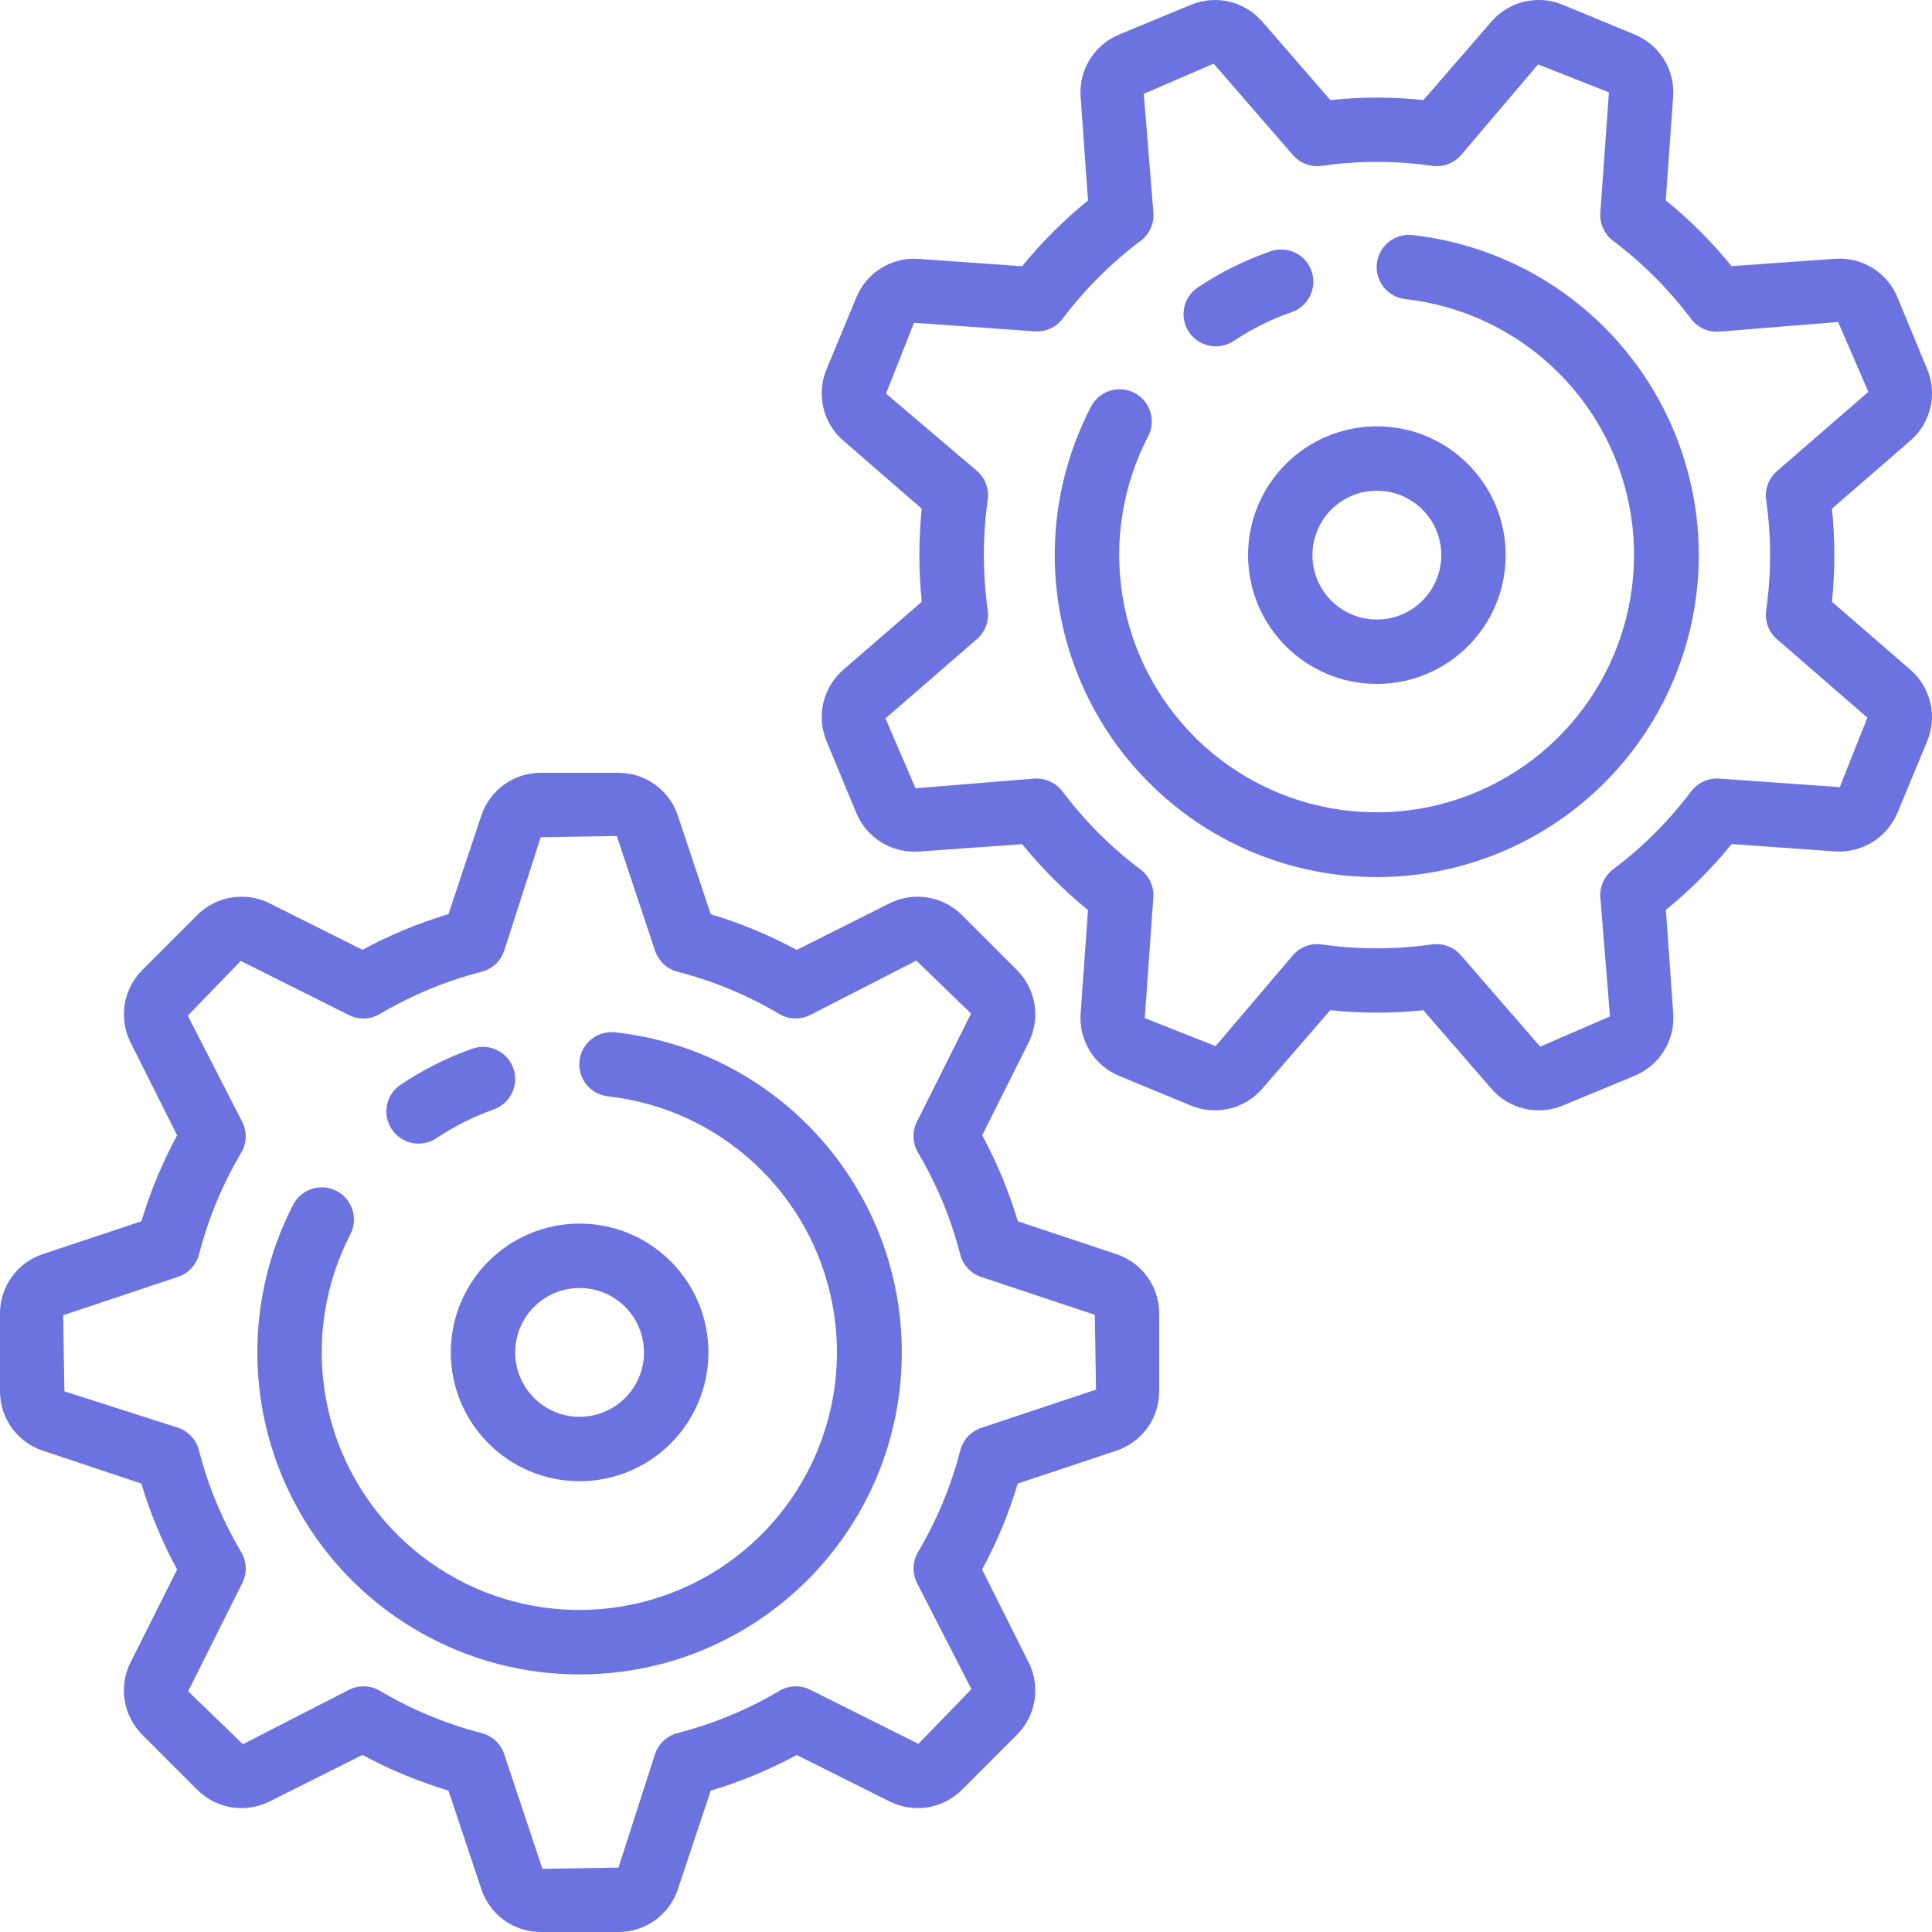 <svg width="64" height="64" viewBox="0 0 64 64" fill="none" xmlns="http://www.w3.org/2000/svg">
<g clip-path="url(#clip0)">
<path d="M1.419 48.056L4.682 49.145C4.978 50.132 5.375 51.086 5.867 51.992L4.323 55.071C3.924 55.87 4.081 56.834 4.713 57.466L6.534 59.288C7.165 59.92 8.131 60.077 8.929 59.676L12.008 58.133C12.914 58.624 13.868 59.02 14.855 59.315L15.944 62.578C16.224 63.427 17.017 64 17.912 64H20.488C21.382 64.001 22.175 63.429 22.456 62.581L23.544 59.318C24.532 59.023 25.486 58.627 26.392 58.136L29.47 59.676C30.269 60.077 31.234 59.92 31.866 59.288L33.688 57.466C34.319 56.834 34.476 55.87 34.077 55.071L32.533 51.992C33.024 51.086 33.42 50.132 33.715 49.145L36.978 48.056C37.827 47.776 38.4 46.983 38.4 46.089V43.511C38.401 42.618 37.829 41.825 36.981 41.544L33.718 40.456C33.422 39.468 33.026 38.514 32.536 37.608L34.077 34.529C34.476 33.73 34.319 32.766 33.688 32.134L31.866 30.312C31.234 29.681 30.27 29.525 29.471 29.923L26.392 31.467C25.486 30.976 24.532 30.58 23.544 30.285L22.456 27.022C22.176 26.173 21.383 25.6 20.488 25.6H17.912C17.018 25.599 16.225 26.171 15.944 27.019L14.855 30.282C13.868 30.577 12.914 30.973 12.008 31.463L8.929 29.923C8.13 29.525 7.166 29.681 6.534 30.312L4.713 32.134C4.081 32.766 3.924 33.73 4.323 34.529L5.867 37.608C5.377 38.514 4.981 39.468 4.685 40.456L1.419 41.544C0.571 41.825 -0.001 42.618 4.20377e-07 43.511V46.089C-0.001 46.982 0.571 47.775 1.419 48.056ZM5.899 42.297C6.242 42.182 6.504 41.901 6.594 41.55C6.898 40.368 7.368 39.236 7.989 38.187C8.174 37.875 8.188 37.49 8.026 37.166L6.221 33.646L7.975 31.832L11.562 33.627C11.886 33.789 12.27 33.775 12.582 33.59C13.635 32.967 14.77 32.495 15.955 32.191C16.306 32.101 16.587 31.839 16.702 31.495L17.912 27.733L20.432 27.693L21.699 31.494C21.814 31.838 22.095 32.1 22.446 32.19C23.629 32.495 24.763 32.966 25.813 33.589C26.125 33.774 26.51 33.788 26.834 33.626L30.354 31.821L32.167 33.575L30.373 37.162C30.211 37.486 30.225 37.87 30.41 38.182C31.034 39.235 31.505 40.37 31.809 41.555C31.899 41.906 32.161 42.187 32.505 42.302L36.267 43.555L36.307 46.032L32.506 47.299C32.162 47.414 31.9 47.695 31.81 48.046C31.505 49.229 31.034 50.363 30.411 51.413C30.226 51.725 30.212 52.11 30.374 52.434L32.179 55.954L30.424 57.767L26.838 55.974C26.514 55.812 26.13 55.826 25.818 56.011C24.765 56.634 23.63 57.106 22.445 57.41C22.094 57.5 21.813 57.762 21.698 58.106L20.488 61.867L17.968 61.907L16.701 58.106C16.586 57.762 16.305 57.5 15.954 57.41C14.771 57.105 13.637 56.634 12.587 56.011C12.275 55.826 11.89 55.812 11.566 55.974L8.046 57.779L6.233 56.025L8.027 52.438C8.19 52.113 8.176 51.726 7.989 51.413C7.366 50.361 6.894 49.225 6.59 48.041C6.5 47.69 6.238 47.409 5.894 47.294L2.133 46.089L2.093 43.568L5.899 42.297Z" fill="#6C73E1"/>
<path d="M13.867 37.884C14.077 37.883 14.283 37.821 14.459 37.703C15.048 37.309 15.685 36.989 16.354 36.752C16.91 36.556 17.201 35.947 17.005 35.391C16.809 34.835 16.199 34.544 15.644 34.74C14.807 35.037 14.01 35.437 13.273 35.931C12.882 36.192 12.709 36.678 12.845 37.128C12.982 37.577 13.397 37.884 13.867 37.884Z" fill="#6C73E1"/>
<path d="M19.2 55.467C24.865 55.47 29.545 51.044 29.857 45.388C30.169 39.731 26.005 34.817 20.373 34.197C19.788 34.133 19.261 34.555 19.196 35.141C19.132 35.726 19.554 36.253 20.14 36.318C23.853 36.733 26.864 39.516 27.571 43.185C28.277 46.854 26.514 50.556 23.221 52.321C19.927 54.085 15.868 53.501 13.205 50.88C10.542 48.259 9.894 44.21 11.606 40.889C11.781 40.55 11.762 40.144 11.557 39.823C11.351 39.502 10.989 39.316 10.609 39.333C10.228 39.351 9.886 39.571 9.711 39.909C8.004 43.218 8.146 47.176 10.084 50.354C12.022 53.532 15.477 55.47 19.2 55.467Z" fill="#6C73E1"/>
<path d="M14.933 44.8C14.933 47.156 16.844 49.067 19.2 49.067C21.556 49.067 23.467 47.156 23.467 44.8C23.467 42.444 21.556 40.533 19.2 40.533C16.844 40.533 14.933 42.444 14.933 44.8ZM19.2 42.667C20.378 42.667 21.333 43.622 21.333 44.8C21.333 45.978 20.378 46.933 19.2 46.933C18.022 46.933 17.067 45.978 17.067 44.8C17.067 43.622 18.022 42.667 19.2 42.667Z" fill="#6C73E1"/>
<path d="M62.855 26.928L63.843 24.546C64.183 23.721 63.959 22.772 63.285 22.187L60.686 19.934C60.791 18.909 60.791 17.875 60.686 16.85L63.286 14.594C63.96 14.009 64.185 13.058 63.843 12.234L62.856 9.852C62.517 9.025 61.685 8.509 60.794 8.572L57.36 8.816C56.71 8.016 55.98 7.285 55.181 6.635L55.425 3.203C55.489 2.311 54.972 1.479 54.145 1.14L51.766 0.157C50.942 -0.185 49.991 0.04 49.407 0.715L47.153 3.314C46.128 3.207 45.094 3.207 44.069 3.314L41.813 0.715C41.228 0.041 40.277 -0.184 39.453 0.158L37.071 1.145C36.246 1.486 35.733 2.317 35.797 3.207L36.041 6.641C35.241 7.291 34.51 8.021 33.859 8.82L30.428 8.576C29.535 8.511 28.703 9.028 28.365 9.856L27.378 12.238C27.036 13.062 27.261 14.013 27.936 14.597L30.534 16.851C30.429 17.876 30.429 18.91 30.534 19.935L27.935 22.187C27.261 22.772 27.036 23.723 27.378 24.548L28.365 26.929C28.707 27.753 29.537 28.268 30.428 28.209L33.861 27.965C34.511 28.765 35.242 29.496 36.041 30.147L35.797 33.579C35.734 34.471 36.25 35.303 37.077 35.642L39.459 36.628C40.284 36.965 41.231 36.738 41.813 36.064L44.066 33.466C45.092 33.571 46.125 33.571 47.151 33.466L49.406 36.067C49.991 36.741 50.942 36.965 51.766 36.624L54.148 35.637C54.975 35.297 55.491 34.466 55.428 33.574L55.184 30.141C55.984 29.491 56.715 28.76 57.365 27.96L60.797 28.205C61.685 28.261 62.511 27.748 62.855 26.928ZM60.944 26.075L56.947 25.791C56.586 25.77 56.238 25.93 56.019 26.218C55.285 27.194 54.417 28.061 53.44 28.794C53.149 29.011 52.988 29.361 53.013 29.723L53.333 33.669L51.02 34.672L48.392 31.642C48.19 31.408 47.895 31.273 47.586 31.274C47.535 31.274 47.485 31.278 47.435 31.285C46.224 31.458 44.994 31.458 43.783 31.285C43.425 31.235 43.066 31.369 42.829 31.643L40.269 34.654L37.922 33.726L38.206 29.729C38.23 29.367 38.07 29.018 37.779 28.801C36.801 28.066 35.933 27.197 35.199 26.219C34.979 25.931 34.631 25.771 34.27 25.792L30.328 26.112L29.333 23.797L32.363 21.17C32.638 20.932 32.772 20.57 32.72 20.21C32.548 18.999 32.548 17.77 32.72 16.559C32.772 16.199 32.638 15.837 32.363 15.599L29.351 13.039L30.279 10.692L34.276 10.977C34.635 11.003 34.982 10.846 35.2 10.56C35.935 9.583 36.804 8.714 37.782 7.98C38.073 7.763 38.234 7.413 38.209 7.051L37.889 3.109L40.203 2.108L42.83 5.137C43.068 5.412 43.43 5.546 43.79 5.493C45.001 5.321 46.23 5.321 47.441 5.493C47.801 5.546 48.163 5.411 48.401 5.136L50.951 2.133L53.298 3.06L53.013 7.053C52.989 7.415 53.149 7.764 53.44 7.981C54.416 8.715 55.282 9.583 56.015 10.56C56.232 10.851 56.582 11.012 56.944 10.987L60.891 10.667L61.892 12.98L58.863 15.608C58.588 15.847 58.454 16.209 58.507 16.569C58.679 17.779 58.679 19.009 58.507 20.22C58.456 20.578 58.591 20.937 58.864 21.174L61.86 23.773L60.944 26.075Z" fill="#6C73E1"/>
<path d="M40.279 11.473C40.489 11.473 40.695 11.41 40.87 11.293C41.46 10.9 42.097 10.582 42.766 10.347C43.136 10.228 43.411 9.917 43.486 9.536C43.561 9.155 43.422 8.764 43.125 8.514C42.827 8.265 42.418 8.196 42.056 8.336C41.217 8.63 40.419 9.027 39.68 9.52C39.29 9.781 39.116 10.267 39.253 10.717C39.39 11.166 39.804 11.473 40.274 11.473H40.279Z" fill="#6C73E1"/>
<path d="M46.787 7.787C46.408 7.745 46.036 7.909 45.81 8.216C45.585 8.524 45.541 8.928 45.694 9.277C45.848 9.626 46.176 9.867 46.555 9.908C50.264 10.325 53.271 13.107 53.976 16.773C54.68 20.439 52.918 24.137 49.627 25.899C46.337 27.661 42.282 27.078 39.621 24.46C36.961 21.841 36.312 17.797 38.021 14.478C38.209 14.138 38.198 13.723 37.991 13.395C37.785 13.066 37.416 12.875 37.028 12.897C36.641 12.919 36.296 13.149 36.127 13.499C33.986 17.651 34.795 22.712 38.124 25.989C41.453 29.267 46.527 29.996 50.645 27.79C54.763 25.584 56.965 20.955 56.081 16.368C55.196 11.781 51.43 8.304 46.787 7.787Z" fill="#6C73E1"/>
<path d="M41.344 18.389C41.344 20.746 43.254 22.656 45.611 22.656C47.967 22.656 49.877 20.746 49.877 18.389C49.877 16.033 47.967 14.123 45.611 14.123C43.254 14.123 41.344 16.033 41.344 18.389ZM45.611 16.256C46.789 16.256 47.744 17.211 47.744 18.389C47.744 19.568 46.789 20.523 45.611 20.523C44.432 20.523 43.477 19.568 43.477 18.389C43.477 17.211 44.432 16.256 45.611 16.256Z" fill="#6C73E1"/>
</g>
<defs>
<clipPath id="clip0">
<rect width="64" height="64" fill="white"/>
</clipPath>
</defs>
</svg>
